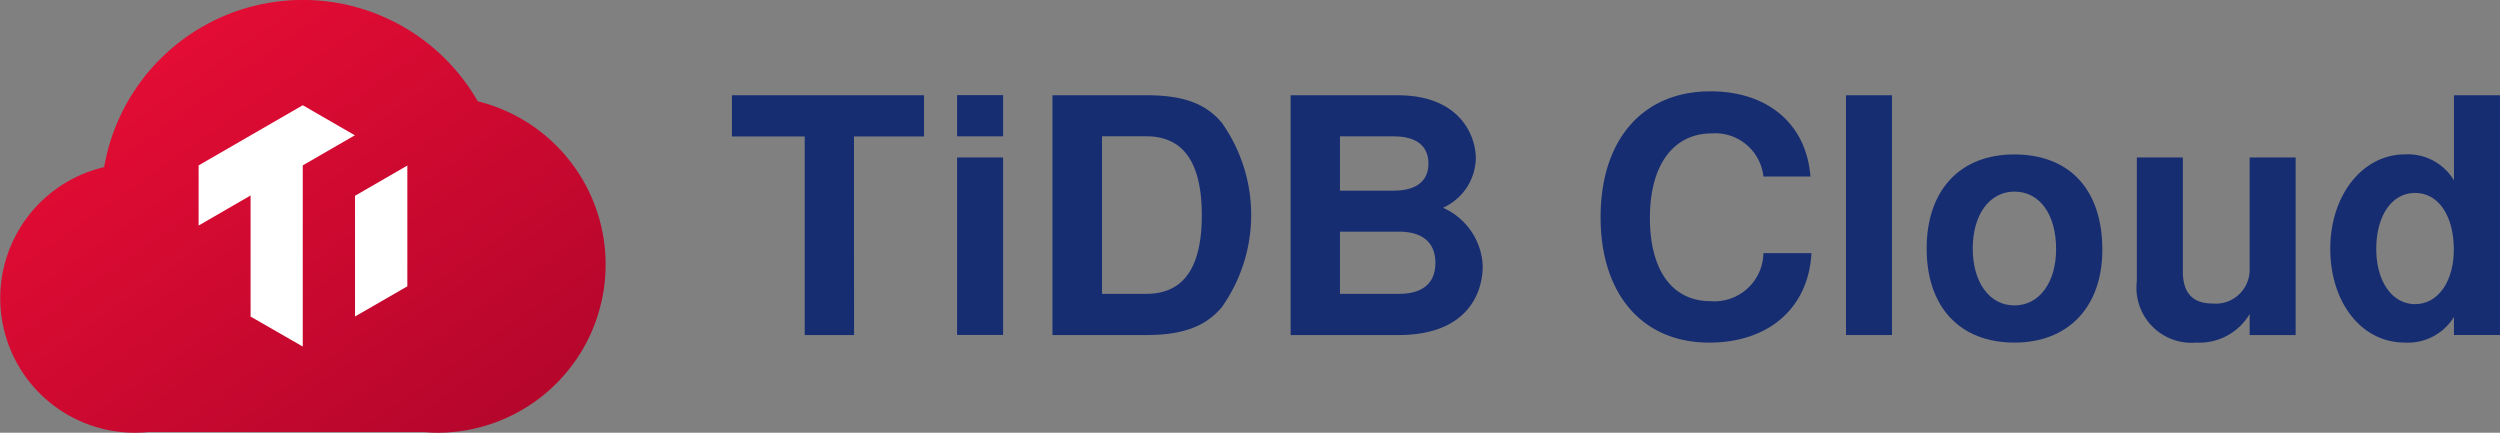 <svg xmlns="http://www.w3.org/2000/svg" xmlns:xlink="http://www.w3.org/1999/xlink" viewBox="0 0 1032.18 178.66"><rect x="0" y="0" width="1032.18" height="178.66" fill="#808080" stroke="none"/><defs><style>.cls-1{fill:#172d72;}.cls-2{fill:url(#linear-gradient);}.cls-3{fill:#fff;}</style><linearGradient id="linear-gradient" x1="-1083.66" y1="-4131.16" x2="-1078.08" y2="-4136.84" gradientTransform="matrix(30.52, 0, 0, -21.8, 33113.03, -90018.64)" gradientUnits="userSpaceOnUse"><stop offset="0" stop-color="#e30c34"/><stop offset="1" stop-color="#b7062c"/></linearGradient></defs><g id="Layer_2" data-name="Layer 2"><g id="Layer_1-2" data-name="Layer 1"><g id="Group_1791" data-name="Group 1791"><path id="Path_4360" data-name="Path 4360" class="cls-1" d="M352.62,138.33H332.24v-82H302.19v-17h79.32v17H352.58Z"/><path id="Path_4361" data-name="Path 4361" class="cls-1" d="M414.15,56.29h-19v-17h19Zm0,82h-19V65h19Z"/><path id="Path_4362" data-name="Path 4362" class="cls-1" d="M434.53,39.32h38.72c15.21,0,24.58,3.39,31.23,11.4a65.82,65.82,0,0,1,0,76.06c-6.65,8-16.15,11.55-31.23,11.55H434.53Zm38.72,82c15.35,0,22.94-10.73,22.94-32.46s-7.6-32.59-22.94-32.59H455v65.05Z"/><path id="Path_4363" data-name="Path 4363" class="cls-1" d="M577.42,138.33H532.86v-99H577c26.08,0,32.33,17,32.33,26.07a22.92,22.92,0,0,1-13.58,20.38,27.51,27.51,0,0,1,16.43,24C612.18,121.62,605.26,138.33,577.42,138.33ZM553.23,78.71h22.13c9.37,0,14.39-3.94,14.39-11.14,0-7.37-5-11.27-14.39-11.27H553.23Zm0,42.61h24.32c9.91,0,15.08-4.48,15.08-12.77s-5.17-12.9-15.08-12.9H553.23Z"/><path id="Path_4364" data-name="Path 4364" class="cls-1" d="M706.87,55.07c-16,0-25.67,13-25.67,34.91,0,21.6,9.23,34.36,25,34.36A20.24,20.24,0,0,0,728,105.78c0-.42.06-.85.06-1.27h19.84c-1.23,22.68-17.66,36.94-42.24,36.94-27.58,0-44.82-20-44.82-51.75,0-32.05,17.38-52,45.36-52,23.09,0,39.52,12.91,41.29,35.18H728.06A20,20,0,0,0,706.87,55.07Z"/><path id="Path_4365" data-name="Path 4365" class="cls-1" d="M781.16,138.33h-19v-99h19Z"/><path id="Path_4366" data-name="Path 4366" class="cls-1" d="M868,103.15c0,23.5-14,38.3-36.27,38.3-22.55,0-36.27-14.67-36.27-38.85,0-24,13.72-38.84,36.13-38.84C854.51,63.76,868,78.3,868,103.15Zm-53.51-.55c0,14,6.93,23.5,17.21,23.5s17.21-9.51,17.21-23.23c0-14.39-6.78-23.76-17.21-23.76-10.28,0-17.21,9.5-17.21,23.49Z"/><path id="Path_4367" data-name="Path 4367" class="cls-1" d="M928.82,138.33v-8.69a24.11,24.11,0,0,1-22,11.81,22.74,22.74,0,0,1-24.58-25.4V65h19v47.13c0,8.82,4.1,13.18,12.22,13.18a14,14,0,0,0,15.3-12.64,14.72,14.72,0,0,0,.05-1.76V65h19v73.34Z"/><path id="Path_4368" data-name="Path 4368" class="cls-1" d="M962.1,102.74c0-22.12,13.32-39,30.84-39a22.13,22.13,0,0,1,20.23,10.74V39.32h19v99h-19v-7.47a22.29,22.29,0,0,1-20.23,10.59C974.46,141.45,962.1,124.2,962.1,102.74Zm19,0c0,13.45,6.56,22.82,16,22.82s16-9.23,16-22.54c0-14-6.38-23.36-16-23.36s-16,9.5-16,23.08Z"/></g><g id="Group_1794" data-name="Group 1794"><path id="Path_4369" data-name="Path 4369" class="cls-2" d="M197.24,41.81A83.25,83.25,0,0,0,43,69,55.56,55.56,0,0,0,61.21,178.38H175c1.86.15,3.73.28,5.63.28A69.43,69.43,0,0,0,197.24,41.82Z"/><g id="Group_1793" data-name="Group 1793"><path id="Path_4370" data-name="Path 4370" class="cls-3" d="M125,43.45,82,68.29V93.12L103.46,80.7v50L125,143.08h0V68.28l21.5-12.42Z"/><path id="Path_4371" data-name="Path 4371" class="cls-3" d="M146.58,80.83v49.84l21.6-12.46V68.35Z"/></g></g></g></g></svg>